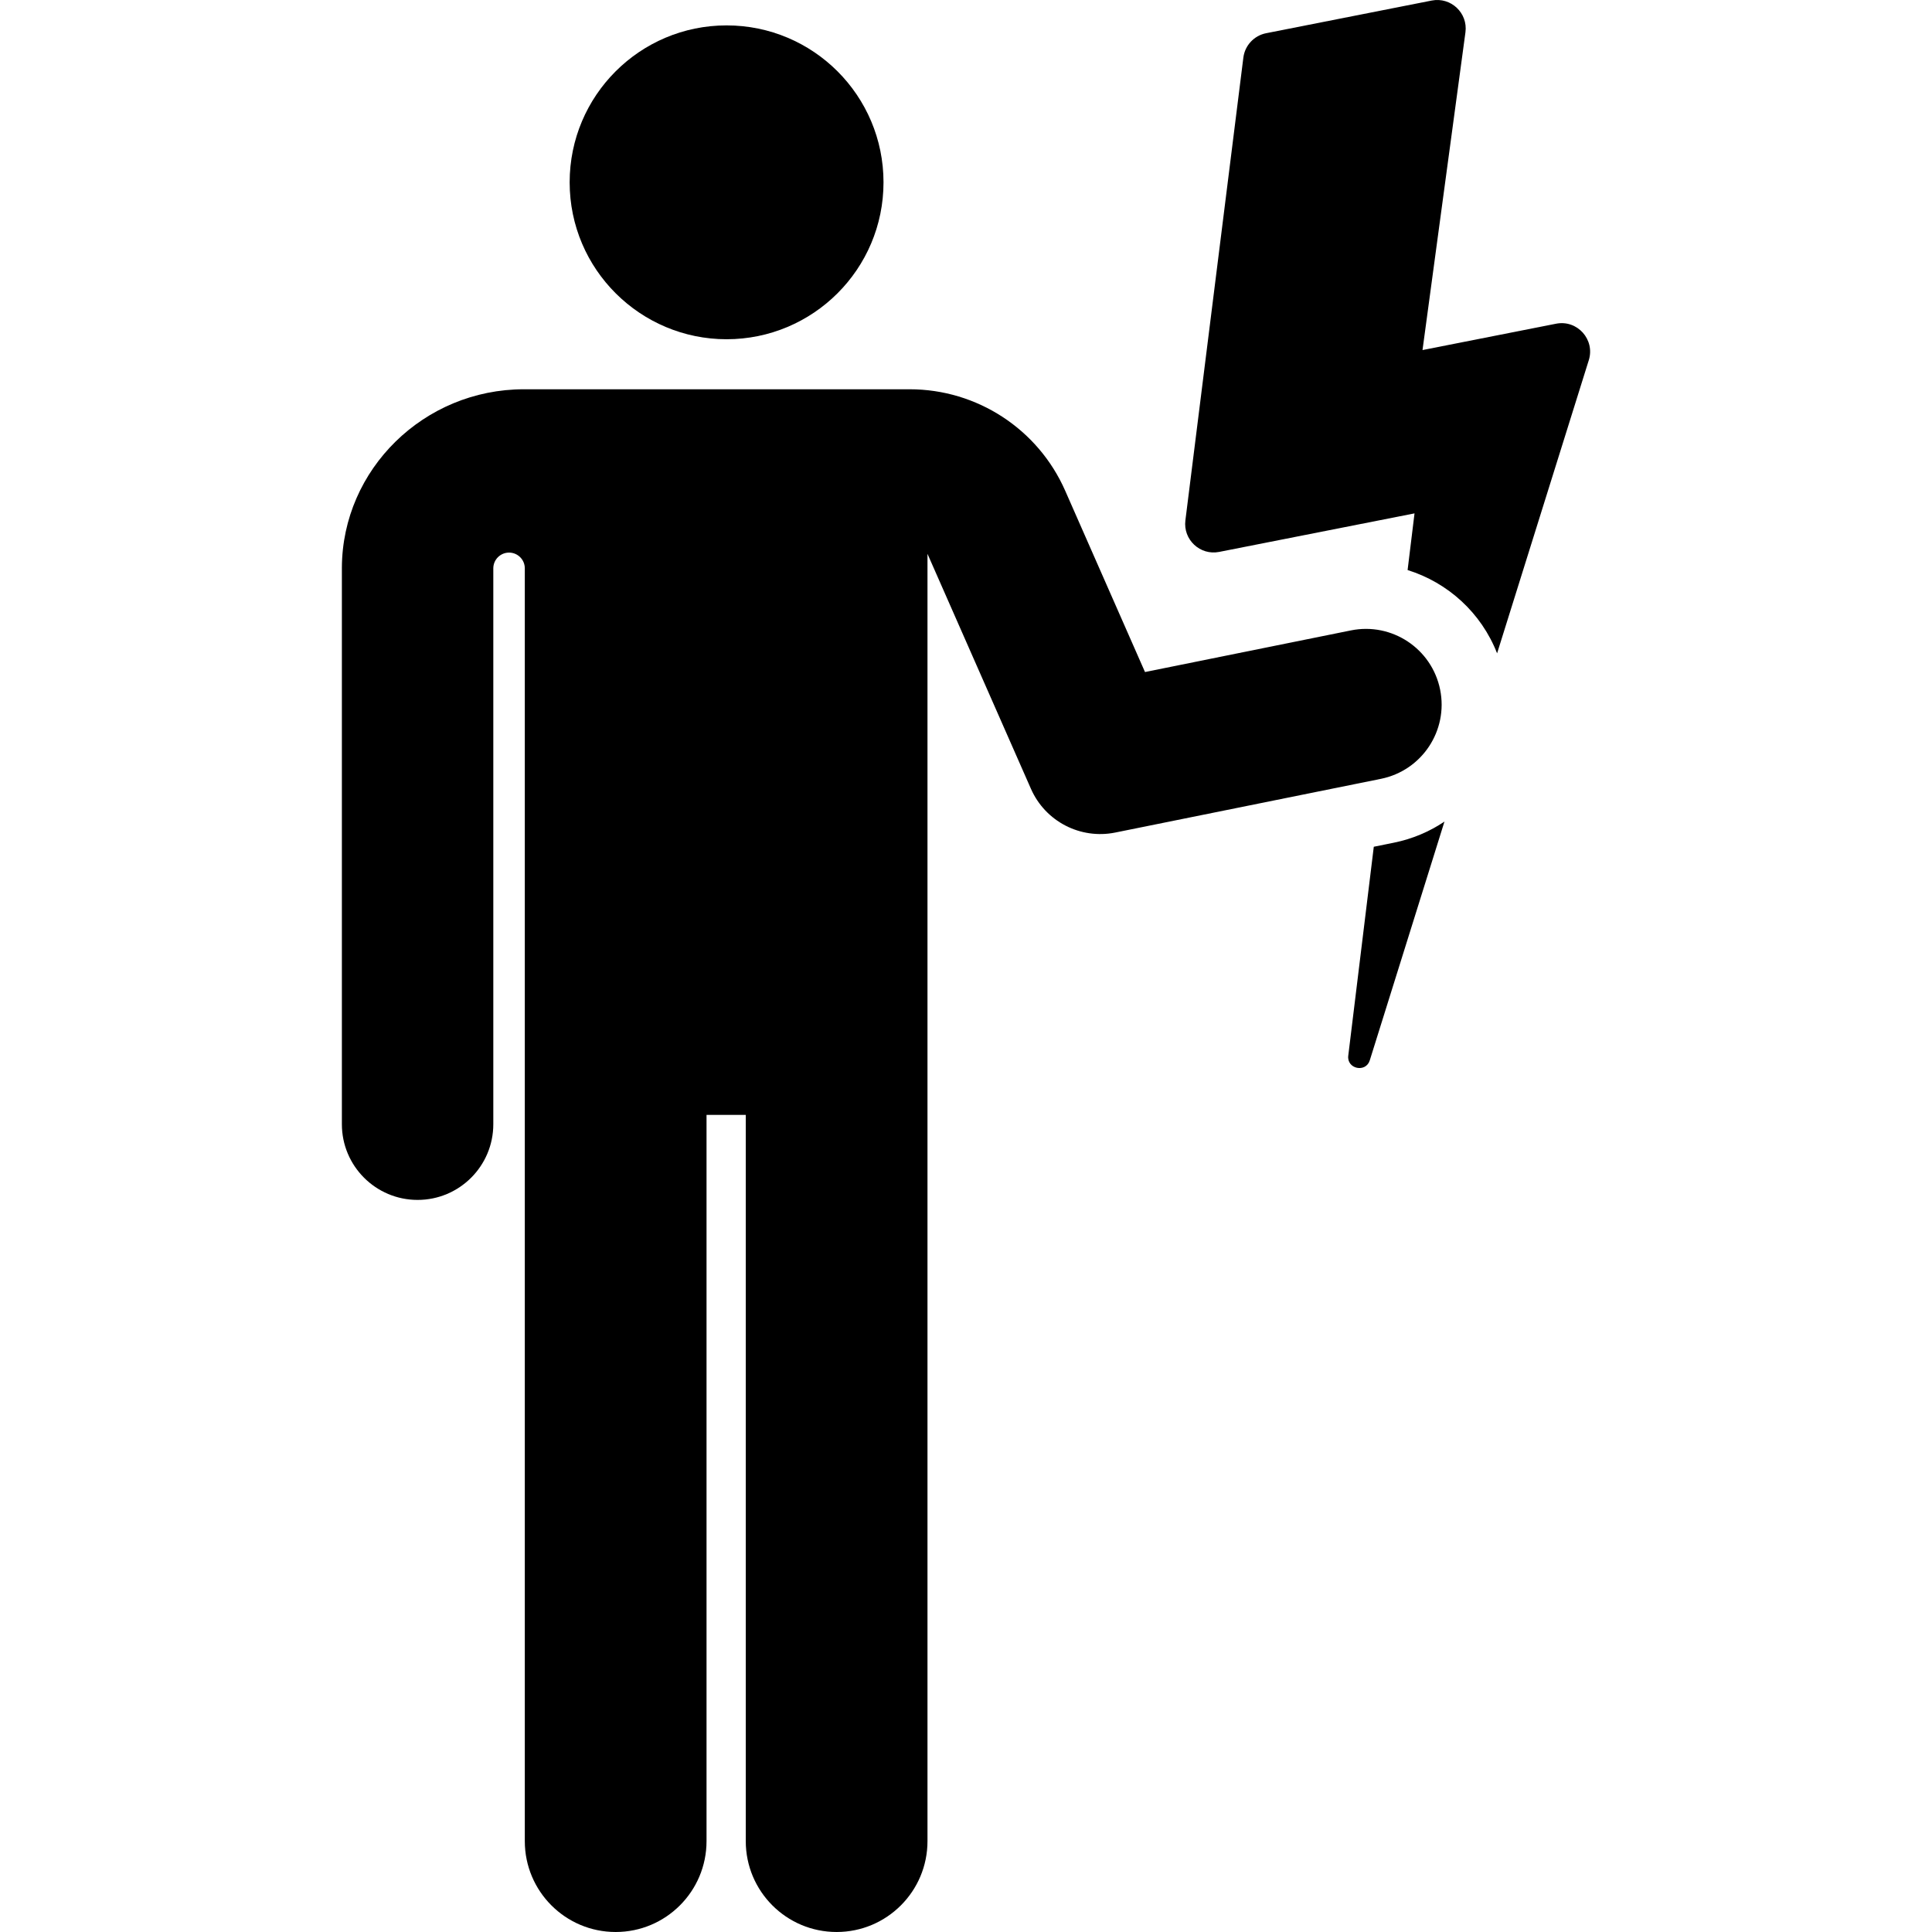 <?xml version="1.0" encoding="iso-8859-1"?>
<!-- Generator: Adobe Illustrator 19.0.0, SVG Export Plug-In . SVG Version: 6.00 Build 0)  -->
<svg xmlns="http://www.w3.org/2000/svg" xmlns:xlink="http://www.w3.org/1999/xlink" version="1.1" id="Capa_1" x="0px" y="0px" viewBox="0 0 512 512" style="enable-background:new 0 0 512 512;" xml:space="preserve">
<g>
	<g>
		<path d="M369.38,223.324l-5.311,1.074l-6.766,55.372c-0.429,3.515,4.644,4.612,5.703,1.229l19.793-63.272    C378.85,220.381,374.331,222.324,369.38,223.324z"/>
	</g>
</g>
<g>
	<g>
		<path d="M412.384,85.786l-35.404,6.985l11.378-84.208c0.693-5.124-3.869-9.418-8.942-8.417l-43.884,8.658    c-3.194,0.63-5.625,3.238-6.029,6.468L314.14,137.918c-0.638,5.097,3.905,9.34,8.951,8.345l51.772-10.213l-1.835,15.019    c10.648,3.309,19.526,11.317,23.717,22.072l24.303-77.693C422.754,89.993,417.999,84.678,412.384,85.786z"/>
	</g>
</g>
<g>
	<g>
		<path d="M381.649,182.756c-2.196-10.861-12.78-17.889-23.644-15.692l-54.568,11.033l-21.151-48.053    c-7.188-16.331-23.363-26.883-41.205-26.883c-55.657,0-53.942,0-102.254,0c-26.461,0-48.094,21.195-48.225,47.247    c0,0.034,0,0.067,0,0.101v147.415c0,11.081,8.984,20.065,20.065,20.065s20.065-8.984,20.065-20.065v-147.35    c0-0.001,0-0.002,0-0.003c0.027-2.296,1.904-4.139,4.199-4.126c2.297,0.014,4.149,1.88,4.149,4.176c0,203.301,0,16.735,0,337.3    c0,13.299,10.781,24.079,24.079,24.079c13.299,0,24.079-10.781,24.079-24.079V295.455h10.397V487.92    c0,13.299,10.781,24.079,24.079,24.079s24.079-10.781,24.079-24.079c0,0,0-337.081,0-341.147l27.42,62.276    c3.799,8.632,13.096,13.453,22.341,11.584l70.401-14.233C376.82,204.204,383.845,193.617,381.649,182.756z"/>
	</g>
</g>
<g>
	<g>
		<path d="M192.552,6.73c-22.968,0-41.587,18.619-41.587,41.586c0,23.103,18.788,41.587,41.587,41.587    c22.885,0,41.587-18.549,41.587-41.587C234.139,25.349,215.52,6.73,192.552,6.73z"/>
	</g>
</g>
<g>
</g>
<g>
</g>
<g>
</g>
<g>
</g>
<g>
</g>
<g>
</g>
<g>
</g>
<g>
</g>
<g>
</g>
<g>
</g>
<g>
</g>
<g>
</g>
<g>
</g>
<g>
</g>
<g>
</g>
</svg>
